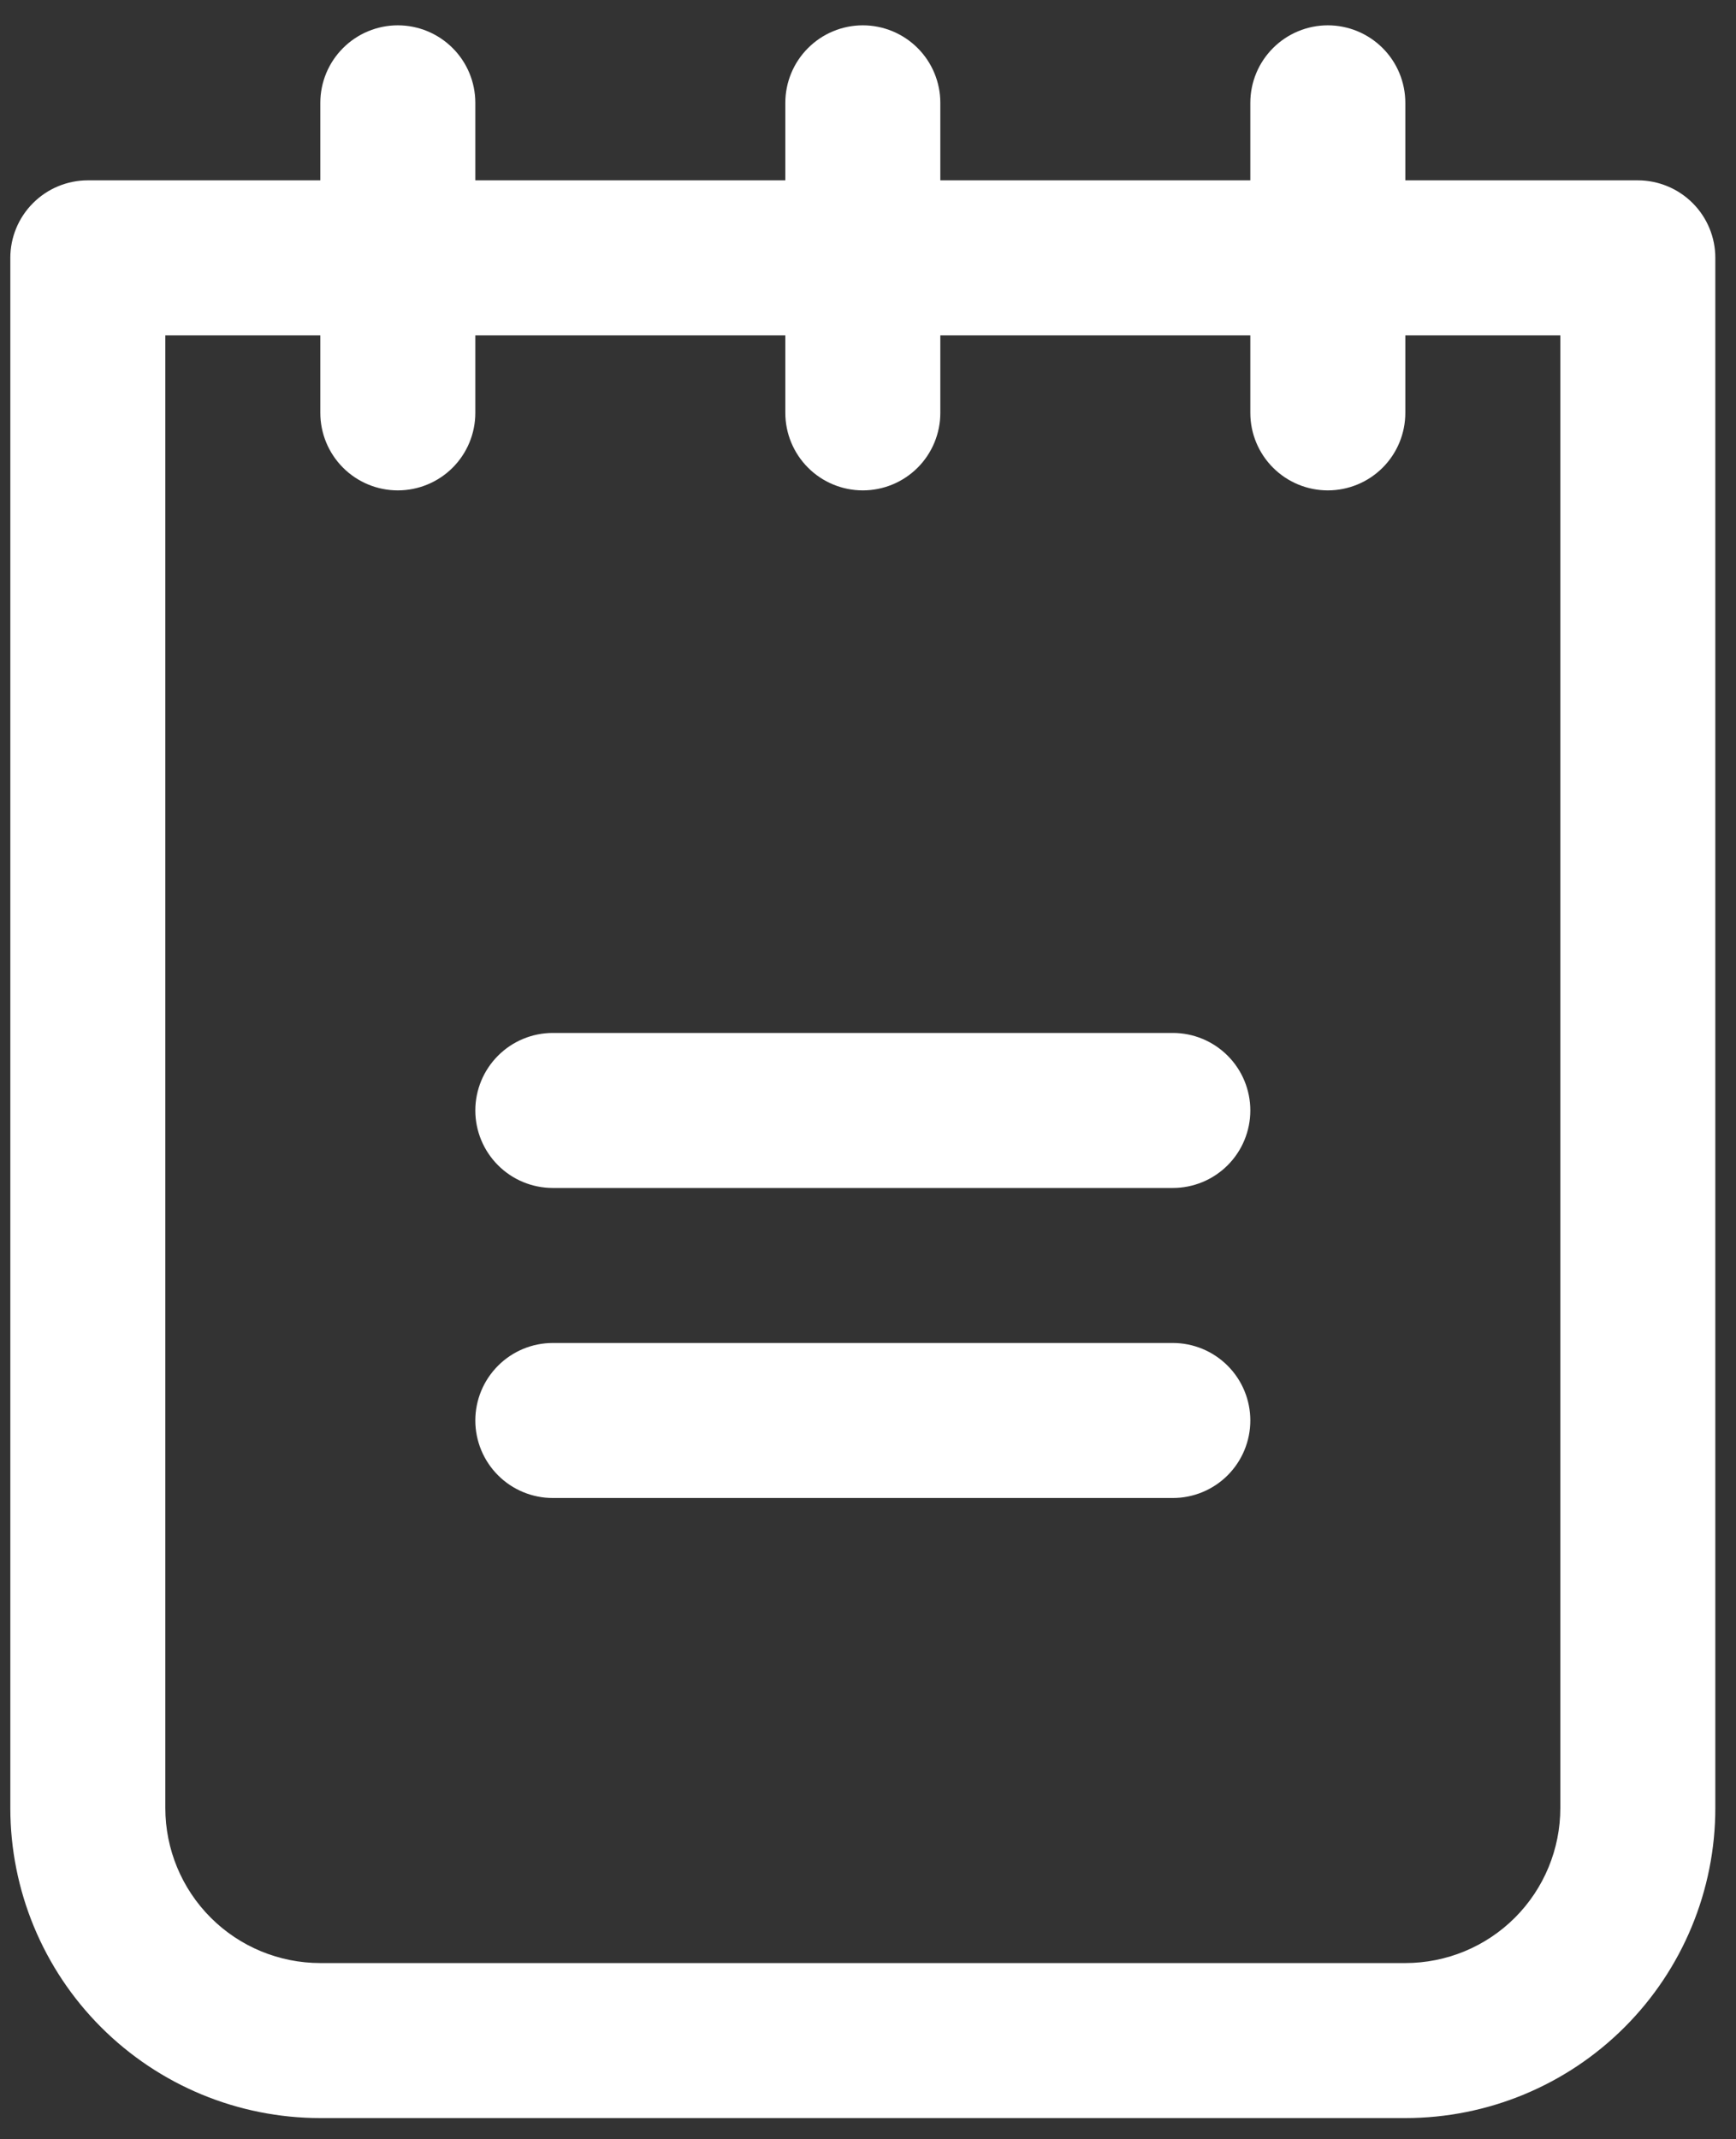 <svg width="56" height="69" viewBox="0 0 56 69" fill="none" xmlns="http://www.w3.org/2000/svg">
<rect x="0" y="0" width="56" height="69" fill="#333333" stroke="none"/>
<path d="M40.333 35.817C40.333 36.48 40.07 37.116 39.601 37.585C39.132 38.054 38.496 38.317 37.833 38.317H17.833C17.17 38.317 16.534 38.054 16.066 37.585C15.597 37.116 15.333 36.48 15.333 35.817C15.333 35.154 15.597 34.519 16.066 34.05C16.534 33.581 17.17 33.317 17.833 33.317H37.833C38.496 33.317 39.132 33.581 39.601 34.05C40.07 34.519 40.333 35.154 40.333 35.817ZM37.833 43.317H17.833C17.17 43.317 16.534 43.581 16.066 44.05C15.597 44.519 15.333 45.154 15.333 45.817C15.333 46.48 15.597 47.116 16.066 47.585C16.534 48.054 17.17 48.317 17.833 48.317H37.833C38.496 48.317 39.132 48.054 39.601 47.585C40.07 47.116 40.333 46.48 40.333 45.817C40.333 45.154 40.07 44.519 39.601 44.05C39.132 43.581 38.496 43.317 37.833 43.317ZM55.333 8.317V58.317C55.333 60.969 54.28 63.513 52.404 65.388C50.529 67.264 47.986 68.317 45.333 68.317H10.333C7.681 68.317 5.138 67.264 3.262 65.388C1.387 63.513 0.333 60.969 0.333 58.317V8.317C0.333 7.654 0.597 7.018 1.066 6.55C1.534 6.081 2.17 5.817 2.833 5.817H10.333V3.317C10.333 2.654 10.597 2.018 11.066 1.55C11.534 1.081 12.17 0.817 12.833 0.817C13.496 0.817 14.132 1.081 14.601 1.55C15.07 2.018 15.333 2.654 15.333 3.317V5.817H25.333V3.317C25.333 2.654 25.597 2.018 26.066 1.55C26.534 1.081 27.17 0.817 27.833 0.817C28.496 0.817 29.132 1.081 29.601 1.55C30.07 2.018 30.333 2.654 30.333 3.317V5.817H40.333V3.317C40.333 2.654 40.597 2.018 41.066 1.55C41.534 1.081 42.17 0.817 42.833 0.817C43.496 0.817 44.132 1.081 44.601 1.55C45.07 2.018 45.333 2.654 45.333 3.317V5.817H52.833C53.496 5.817 54.132 6.081 54.601 6.55C55.07 7.018 55.333 7.654 55.333 8.317ZM50.333 10.817H45.333V13.317C45.333 13.98 45.07 14.616 44.601 15.085C44.132 15.554 43.496 15.817 42.833 15.817C42.17 15.817 41.534 15.554 41.066 15.085C40.597 14.616 40.333 13.98 40.333 13.317V10.817H30.333V13.317C30.333 13.98 30.07 14.616 29.601 15.085C29.132 15.554 28.496 15.817 27.833 15.817C27.17 15.817 26.534 15.554 26.066 15.085C25.597 14.616 25.333 13.98 25.333 13.317V10.817H15.333V13.317C15.333 13.98 15.07 14.616 14.601 15.085C14.132 15.554 13.496 15.817 12.833 15.817C12.17 15.817 11.534 15.554 11.066 15.085C10.597 14.616 10.333 13.98 10.333 13.317V10.817H5.333V58.317C5.333 59.644 5.86 60.915 6.798 61.853C7.735 62.791 9.007 63.317 10.333 63.317H45.333C46.659 63.317 47.931 62.791 48.869 61.853C49.806 60.915 50.333 59.644 50.333 58.317V10.817Z" fill="white"/>
</svg>
